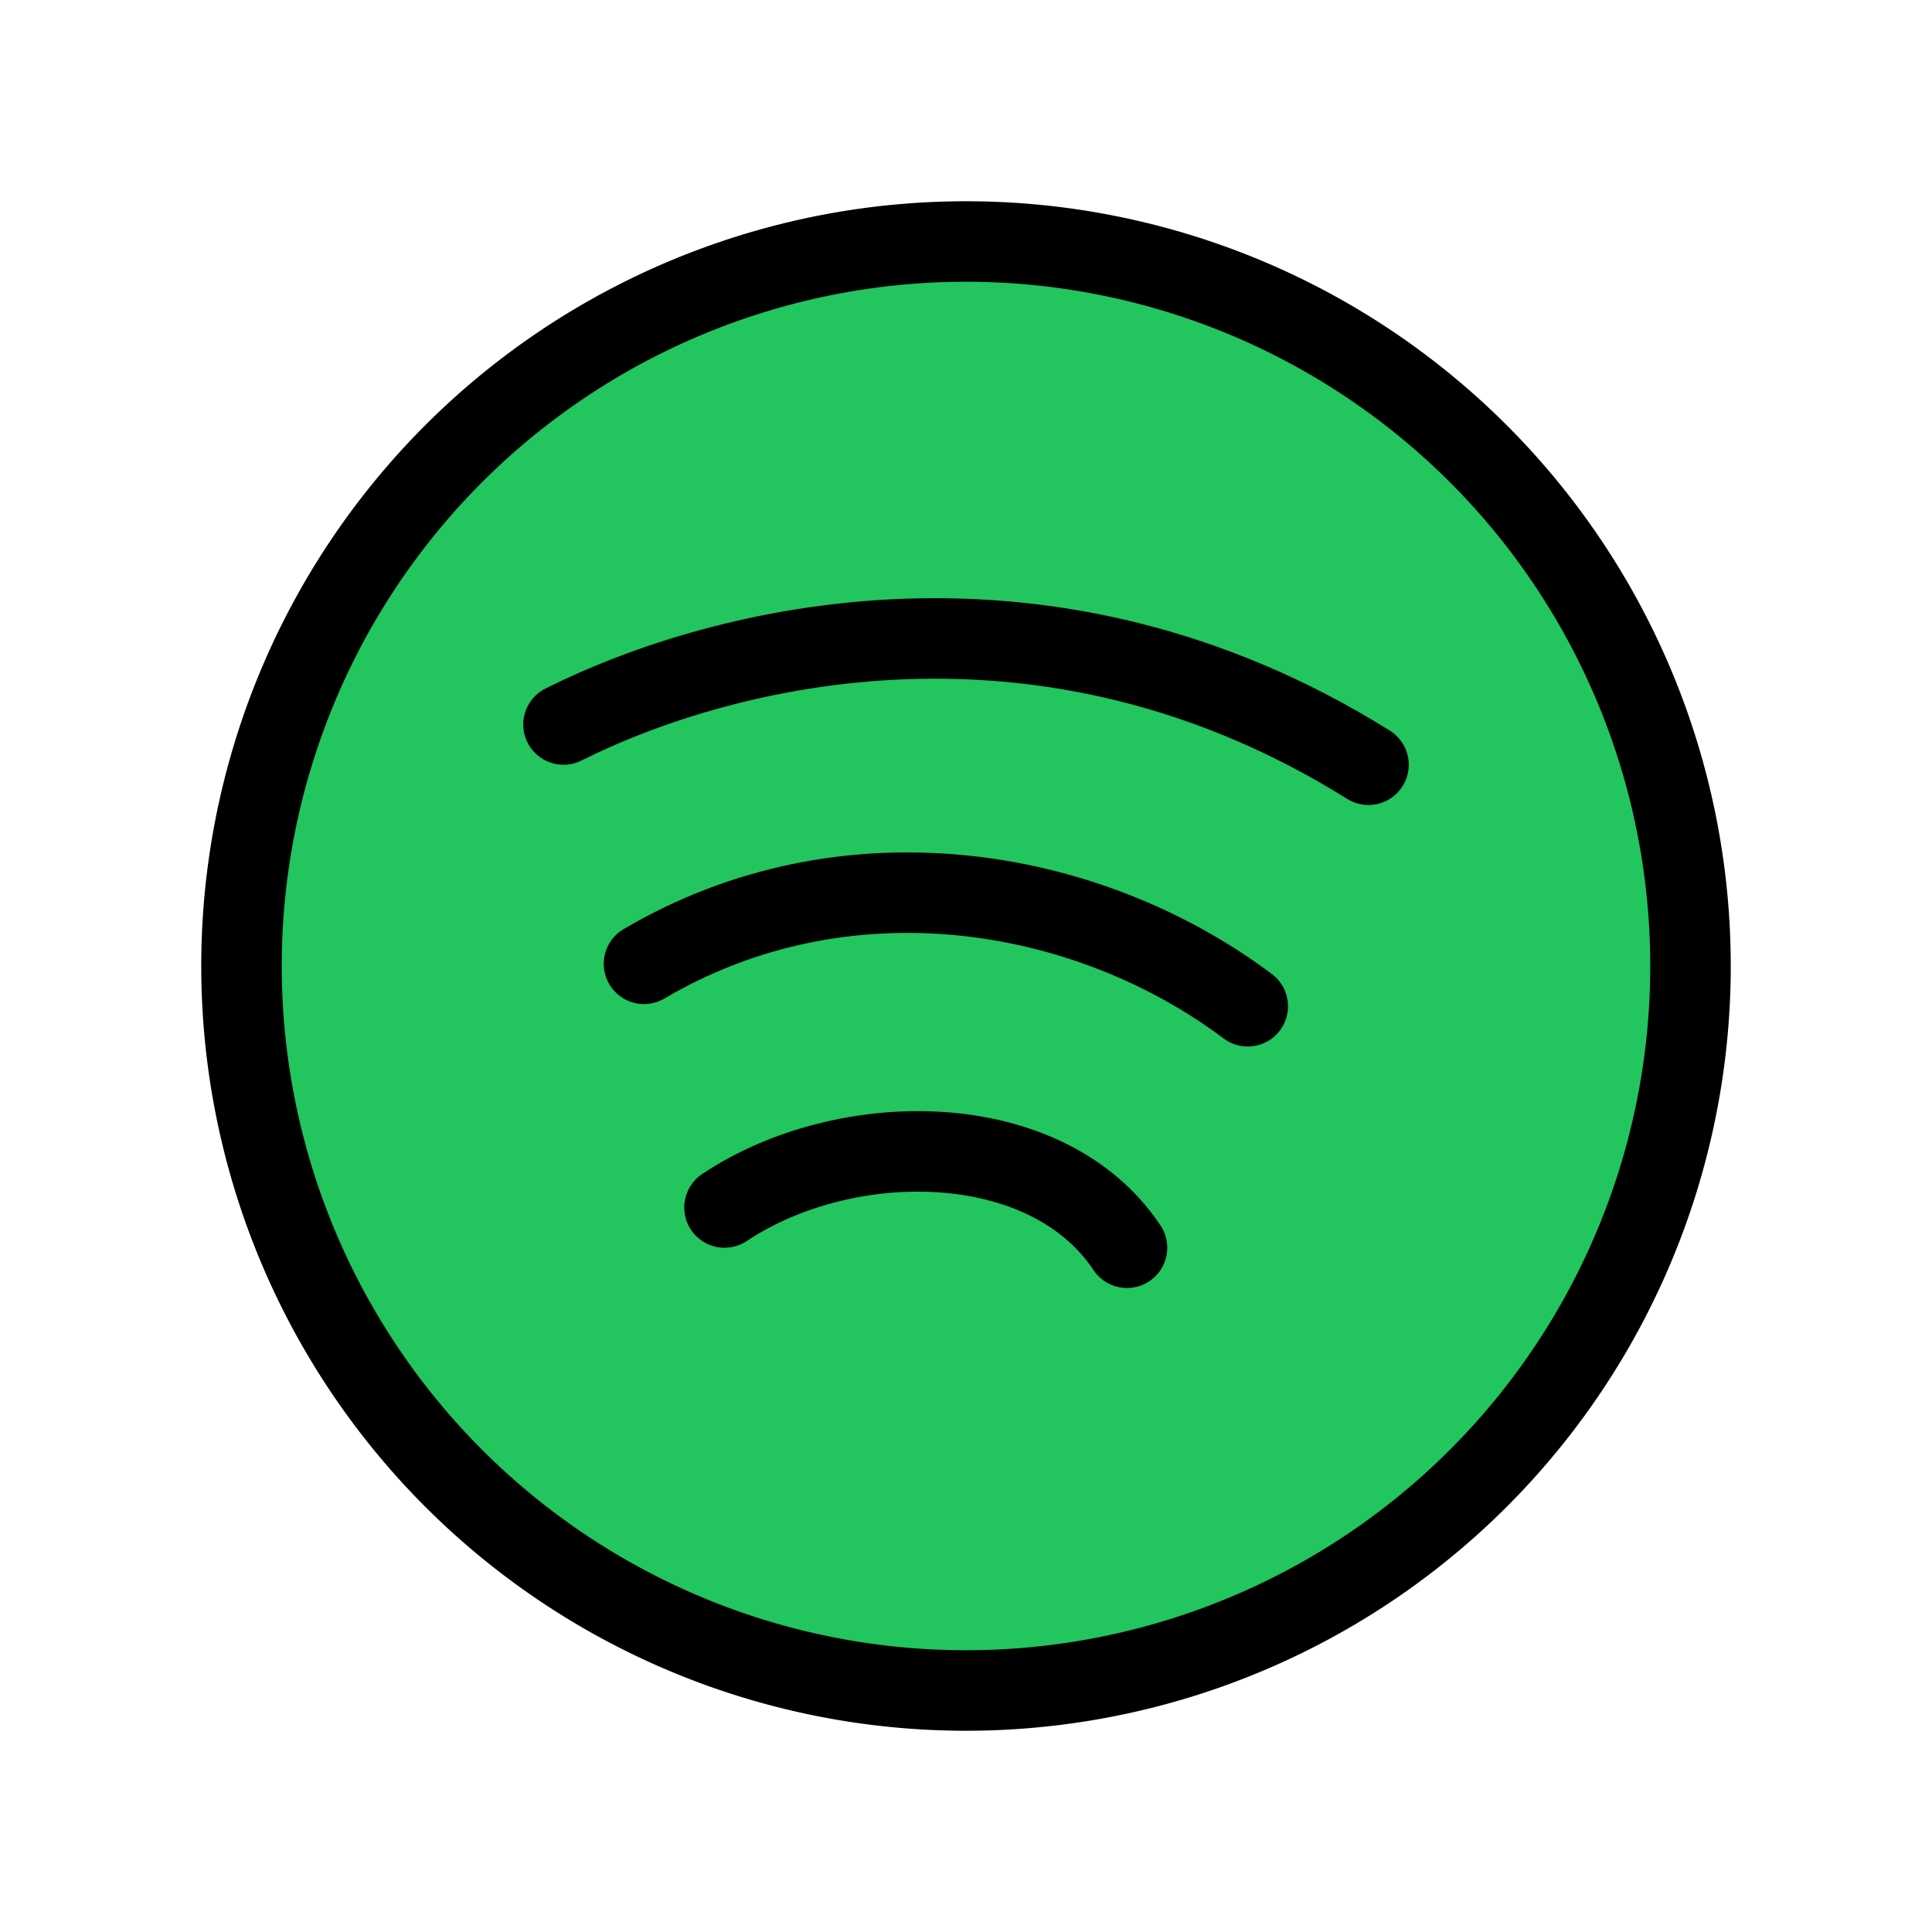 <svg xmlns="http://www.w3.org/2000/svg" class="icon icon-tabler icon-tabler-brand-spotify" width="24" height="24" viewBox="0 0 24 24" stroke-width="1" stroke="currentColor" fill="#22c55e" stroke-linecap="round" stroke-linejoin="round">
   <path stroke="none" d="M0 0h24v24H0z" fill="none"></path>
   <path d="M12 12m-9 0a9 9 0 1 0 18 0a9 9 0 1 0 -18 0"></path>
   <path d="M8 11.973c2.5 -1.473 5.5 -.973 7.5 .527"></path>
   <path d="M9 15c1.5 -1 4 -1 5 .5"></path>
   <path d="M7 9c2 -1 6 -2 10 .5"></path>
</svg>